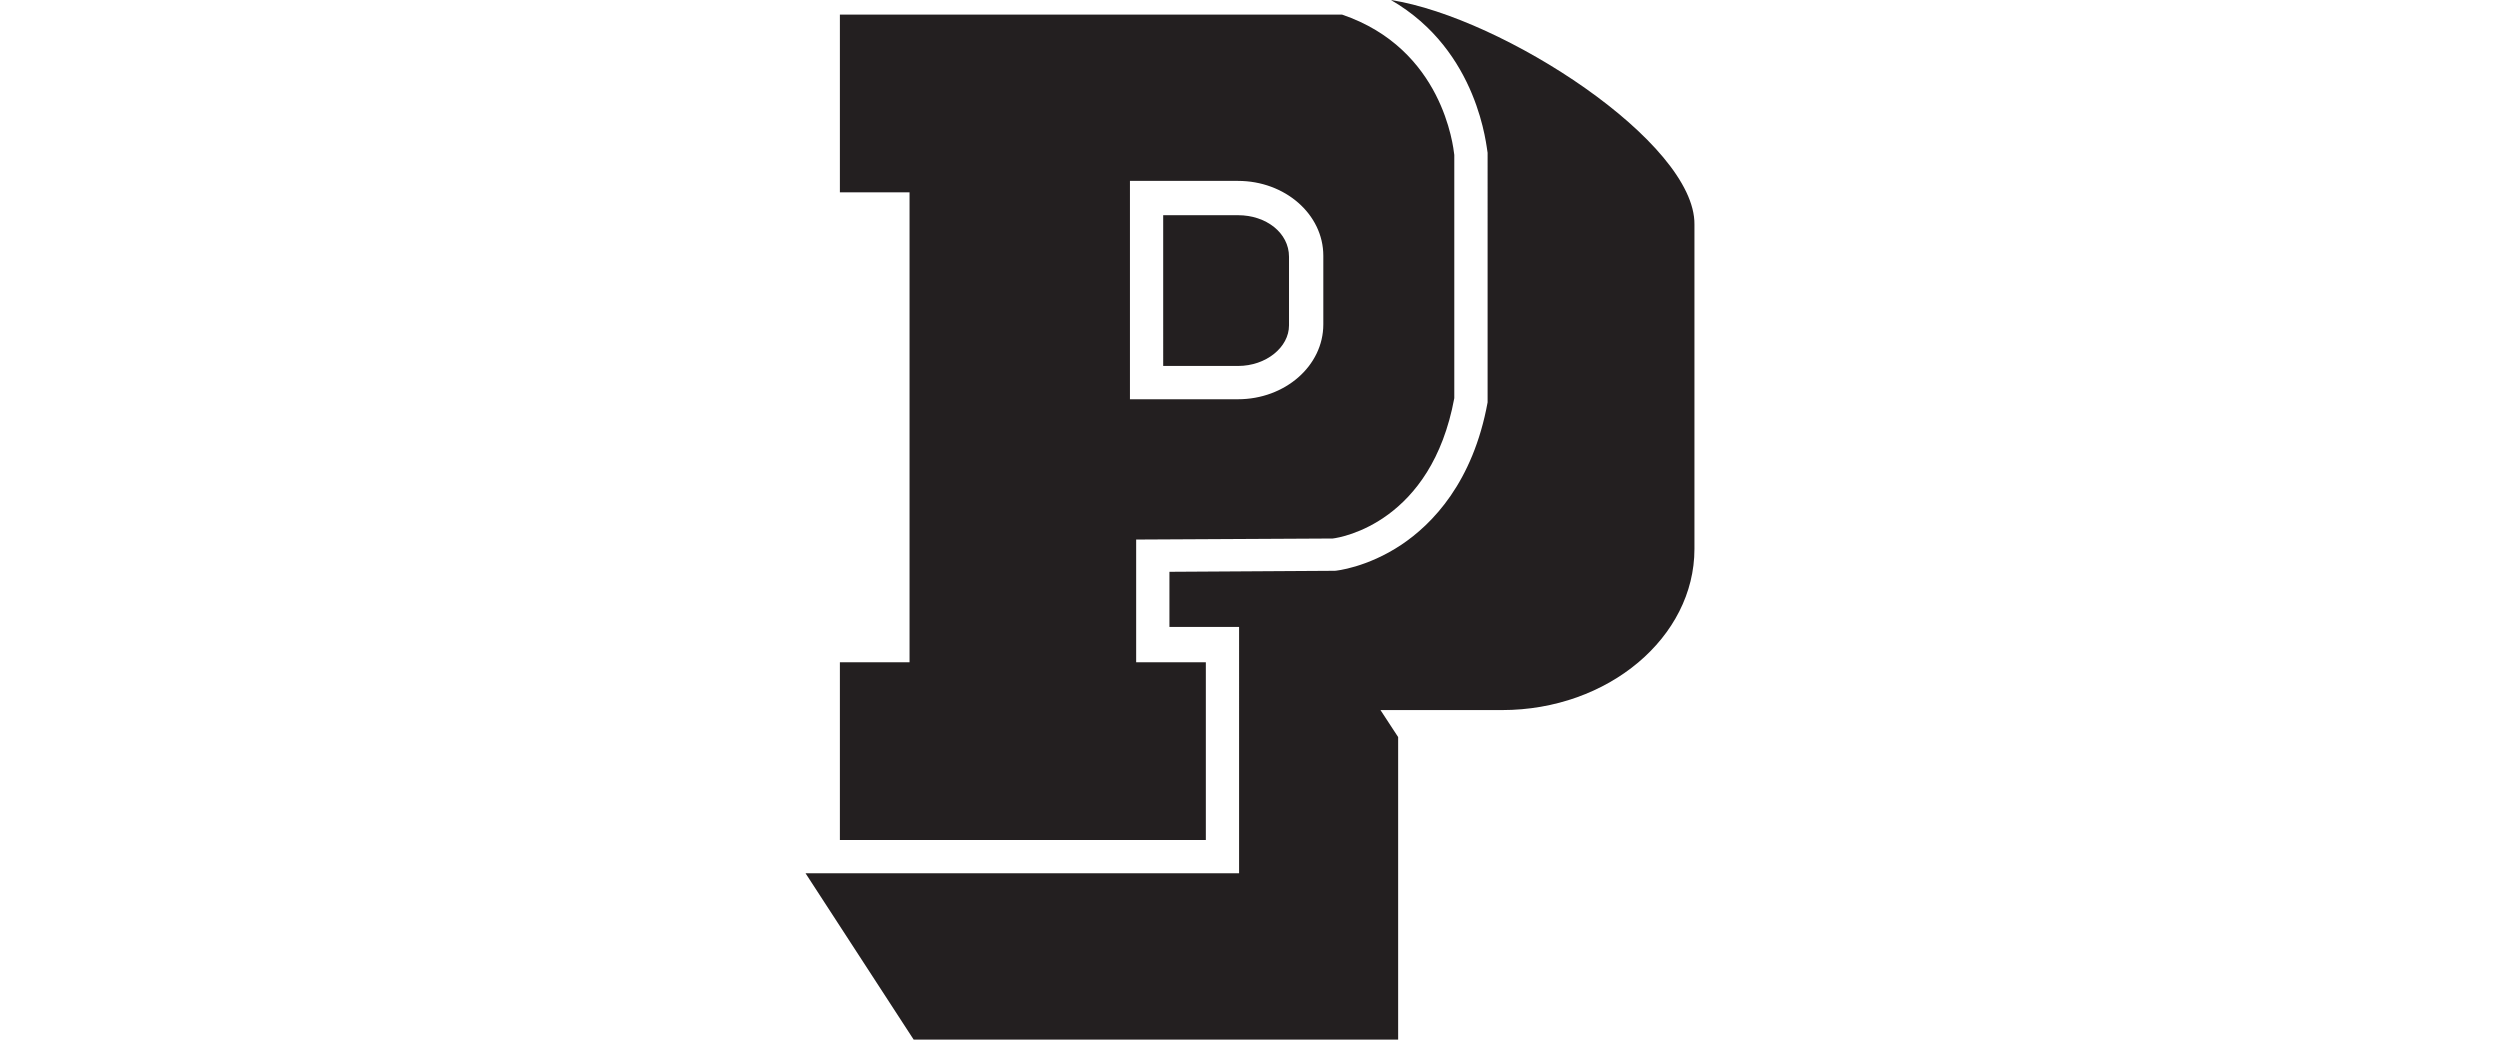 <?xml version="1.0" encoding="utf-8"?>
<!DOCTYPE svg PUBLIC "-//W3C//DTD SVG 1.1//EN" "http://www.w3.org/Graphics/SVG/1.1/DTD/svg11.dtd">
<svg version="1.1" id="Layer_1" xmlns="http://www.w3.org/2000/svg" xmlns:xlink="http://www.w3.org/1999/xlink" x="0px" y="0px"
	 width="100%" height="1em" viewBox="-9.248 -12.5 38.475 45" enable-background="new -9.248 -12.5 38.475 45"
	 xml:space="preserve">
<g>
	<path fill="#231F20" d="M16.088-12.5c3.825,2.205,4.14,6.435,4.186,6.615v0.045V4.916c-0.633,3.465-2.391,5.265-3.735,6.165
		c-1.485,0.99-2.834,1.126-2.88,1.126h-0.091L6.502,12.25v2.387h3.015V25.3H-9.248l4.68,7.2h20.97V19.404l-0.765-1.169h5.265
		c4.59,0,8.325-3.151,8.325-6.974V-2.78C29.273-6.334,20.946-11.735,16.088-12.5z"/>
	<path fill="#231F20" d="M11.678,1.584v-2.97c0-1.035-0.99-1.799-2.206-1.799h-3.24V3.34h3.24C10.688,3.34,11.678,2.53,11.678,1.584
		z"/>
	<path fill="#231F20" d="M8.078,16.166H5.062v-5.312l8.505-0.045c0.404-0.045,4.276-0.72,5.265-6.074v-10.53
		c-0.044-0.36-0.494-4.59-4.86-6.074H-7.762v7.694h3.015v20.341h-3.015v7.694h15.84V16.166z M4.793-4.67h4.679
		c2.026,0,3.691,1.44,3.691,3.24v2.971c0,1.799-1.663,3.24-3.693,3.24H4.793V-4.67z"/>
</g>
<g id="Layer_2">
</g>
</svg>